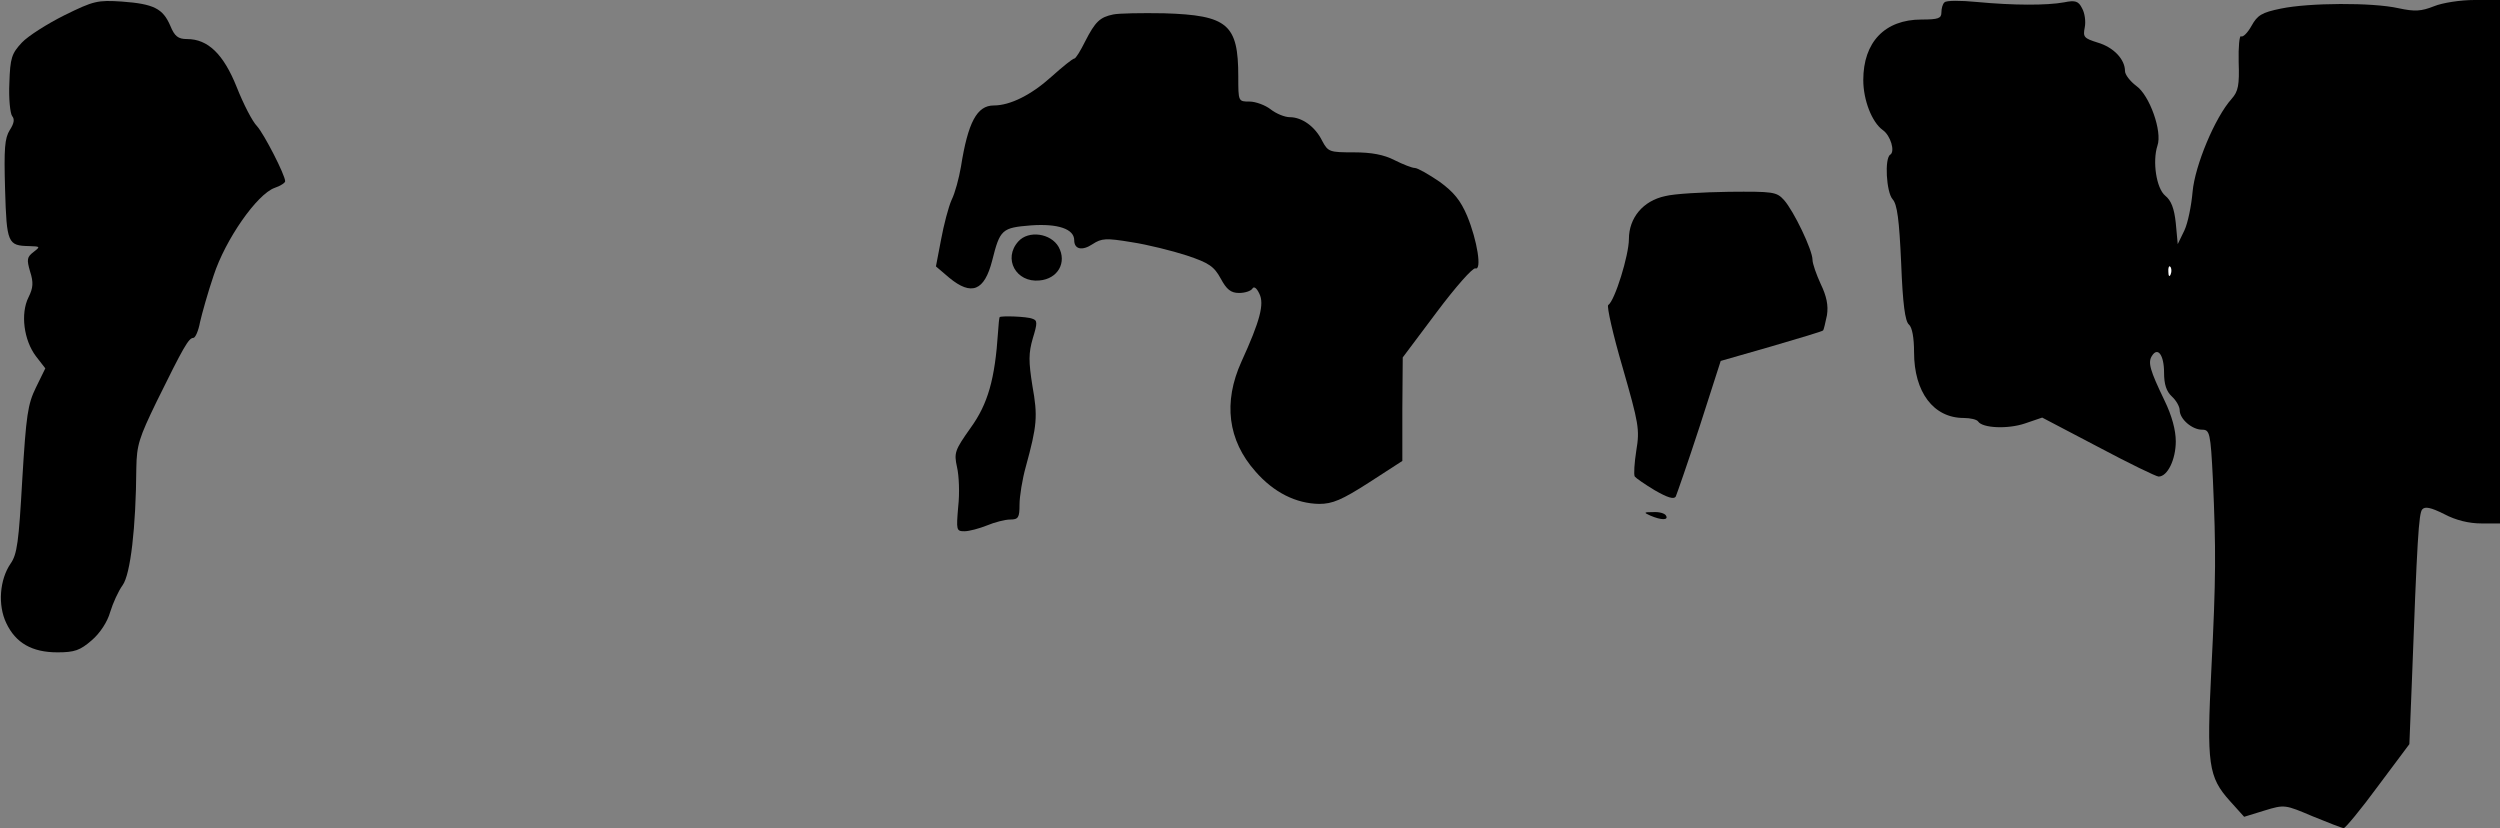 <?xml version="1.0" standalone="no"?>
<!DOCTYPE svg PUBLIC "-//W3C//DTD SVG 20010904//EN"
 "http://www.w3.org/TR/2001/REC-SVG-20010904/DTD/svg10.dtd">
<svg version="1.0" xmlns="http://www.w3.org/2000/svg"
 width="640pt" height="212pt" viewBox="0 0 640 212"
 preserveAspectRatio="xMidYMid meet">
<rect x="0" y="0" width="640" height="212" fill="#808080" stroke="none"/>
<g transform="translate(0,212) scale(0.1,-0.1)"
fill="#000000" stroke="none">
<path fill="#000000" stroke="none" d="M165 2081 c-44 -22 -93 -53 -109 -70
-26 -28 -30 -39 -32 -103 -2 -40 2 -78 7 -85 7 -8 5 -19 -6 -36 -13 -21 -15
-47 -12 -152 4 -138 7 -144 62 -145 28 -1 29 -1 11 -15 -17 -13 -18 -19 -9
-50 9 -28 8 -42 -4 -66 -21 -42 -12 -110 19 -151 l24 -31 -24 -49 c-21 -43
-25 -70 -35 -236 -9 -159 -13 -191 -30 -215 -28 -41 -33 -106 -11 -152 24 -51
66 -75 131 -75 44 0 58 5 88 31 21 18 40 47 47 72 7 23 21 54 32 69 20 28 34
147 35 300 1 59 7 77 52 170 69 140 82 163 94 163 5 0 13 18 17 40 5 22 20 76
35 120 30 92 111 208 156 224 15 5 27 13 27 17 0 16 -54 121 -72 141 -12 12
-35 57 -52 100 -34 85 -74 123 -127 123 -23 0 -32 7 -43 34 -19 44 -42 56
-124 62 -62 4 -72 2 -147 -35z"/>
<path fill="#000000" stroke="none" d="M4978 2114 c-5 -4 -8 -16 -8 -26 0 -15
-8 -18 -51 -18 -94 0 -149 -58 -149 -155 0 -51 22 -108 50 -128 20 -14 32 -55
19 -63 -15 -9 -10 -96 6 -114 12 -13 17 -53 22 -164 4 -104 10 -149 20 -157 8
-7 13 -33 13 -71 0 -102 50 -168 127 -168 17 0 34 -4 37 -9 11 -17 76 -20 120
-5 l44 15 143 -75 c79 -42 149 -76 155 -76 23 0 44 44 44 90 0 29 -10 66 -29
105 -37 77 -43 97 -32 114 15 24 31 2 31 -43 0 -30 6 -48 20 -61 11 -10 20
-26 20 -35 0 -23 32 -50 57 -50 20 0 22 -7 28 -127 8 -182 8 -251 -4 -488 -12
-241 -8 -274 48 -336 l36 -40 52 16 c52 16 53 15 124 -15 39 -16 75 -30 79
-30 4 0 44 48 88 108 l80 107 6 150 c14 377 18 441 27 451 7 8 22 5 56 -12 30
-16 64 -24 95 -24 l48 0 0 670 0 670 -65 0 c-36 0 -82 -7 -104 -16 -33 -13
-49 -14 -91 -5 -67 15 -229 14 -301 -1 -49 -10 -60 -17 -75 -44 -10 -18 -22
-30 -27 -27 -4 3 -7 -27 -6 -66 2 -59 -1 -75 -18 -94 -43 -48 -94 -171 -100
-238 -3 -35 -12 -80 -21 -99 l-17 -35 -5 54 c-4 38 -12 58 -27 70 -23 19 -33
88 -20 128 13 36 -20 129 -54 153 -16 12 -29 29 -29 38 0 30 -29 61 -70 73
-35 11 -38 14 -33 39 3 15 0 37 -7 49 -9 18 -17 21 -46 15 -44 -8 -129 -8
-224 1 -41 4 -78 4 -82 -1z"/>
<path fill="#ffffff" stroke="none" d="M5557 1418 c-3 -8 -6 -5 -6 6 -1 11 2
17 5 13 3 -3 4 -12 1 -19z"/>
<path fill="#000000" stroke="none" d="M2850 2083 c-34 -7 -46 -18 -72 -69
-12 -24 -24 -44 -28 -44 -4 0 -30 -21 -59 -47 -51 -46 -105 -73 -147 -73 -43
0 -66 -43 -84 -157 -5 -29 -15 -67 -24 -85 -8 -18 -20 -64 -27 -102 l-13 -68
34 -29 c57 -47 90 -34 110 44 20 80 25 84 99 90 69 5 111 -9 111 -38 0 -23 20
-28 47 -10 23 15 34 16 100 5 40 -6 104 -22 141 -34 57 -19 70 -28 87 -59 15
-28 26 -37 47 -37 15 0 30 5 34 11 4 7 11 2 18 -13 13 -26 2 -69 -46 -174 -47
-104 -35 -201 36 -281 47 -54 104 -82 163 -83 34 0 58 10 128 55 l85 55 0 133
1 132 87 116 c48 64 92 114 99 112 17 -6 5 71 -21 134 -17 40 -34 61 -71 88
-28 19 -56 35 -63 35 -7 0 -30 9 -52 20 -27 14 -59 20 -104 20 -62 0 -66 1
-81 29 -18 37 -52 61 -83 61 -13 0 -35 9 -49 20 -14 11 -39 20 -54 20 -29 0
-29 0 -29 64 0 134 -27 157 -190 162 -58 1 -116 0 -130 -3z"/>
<path fill="#000000" stroke="none" d="M4263 1618 c-57 -12 -93 -56 -93 -110
0 -41 -36 -158 -53 -169 -4 -3 12 -75 37 -160 41 -143 44 -158 35 -212 -5 -32
-7 -62 -4 -67 3 -4 26 -20 51 -35 33 -19 49 -24 54 -16 3 7 31 87 61 179 l54
168 129 37 c72 21 132 39 133 41 2 2 6 20 10 39 4 25 -1 49 -16 80 -11 24 -21
52 -21 62 0 25 -48 125 -73 153 -19 21 -28 22 -141 21 -67 -1 -140 -5 -163
-11z"/>
<path fill="#000000" stroke="none" d="M2607 1502 c-40 -44 -6 -106 54 -100
47 4 71 46 49 86 -20 35 -77 43 -103 14z"/>
<path fill="#000000" stroke="none" d="M2559 1308 c-1 -2 -3 -19 -4 -38 -8
-121 -26 -184 -70 -245 -41 -58 -43 -64 -35 -101 5 -21 7 -67 3 -101 -5 -60
-5 -63 16 -63 12 0 38 7 58 15 19 8 46 15 59 15 21 0 24 5 24 38 0 21 7 65 16
97 29 106 31 129 17 207 -10 63 -10 84 1 122 12 39 12 46 -1 50 -14 6 -82 8
-84 4z"/>
<path fill="#000000" stroke="none" d="M4225 800 c28 -12 47 -12 40 0 -3 6
-18 10 -33 9 -24 0 -25 -1 -7 -9z"/>
</g>
</svg>

